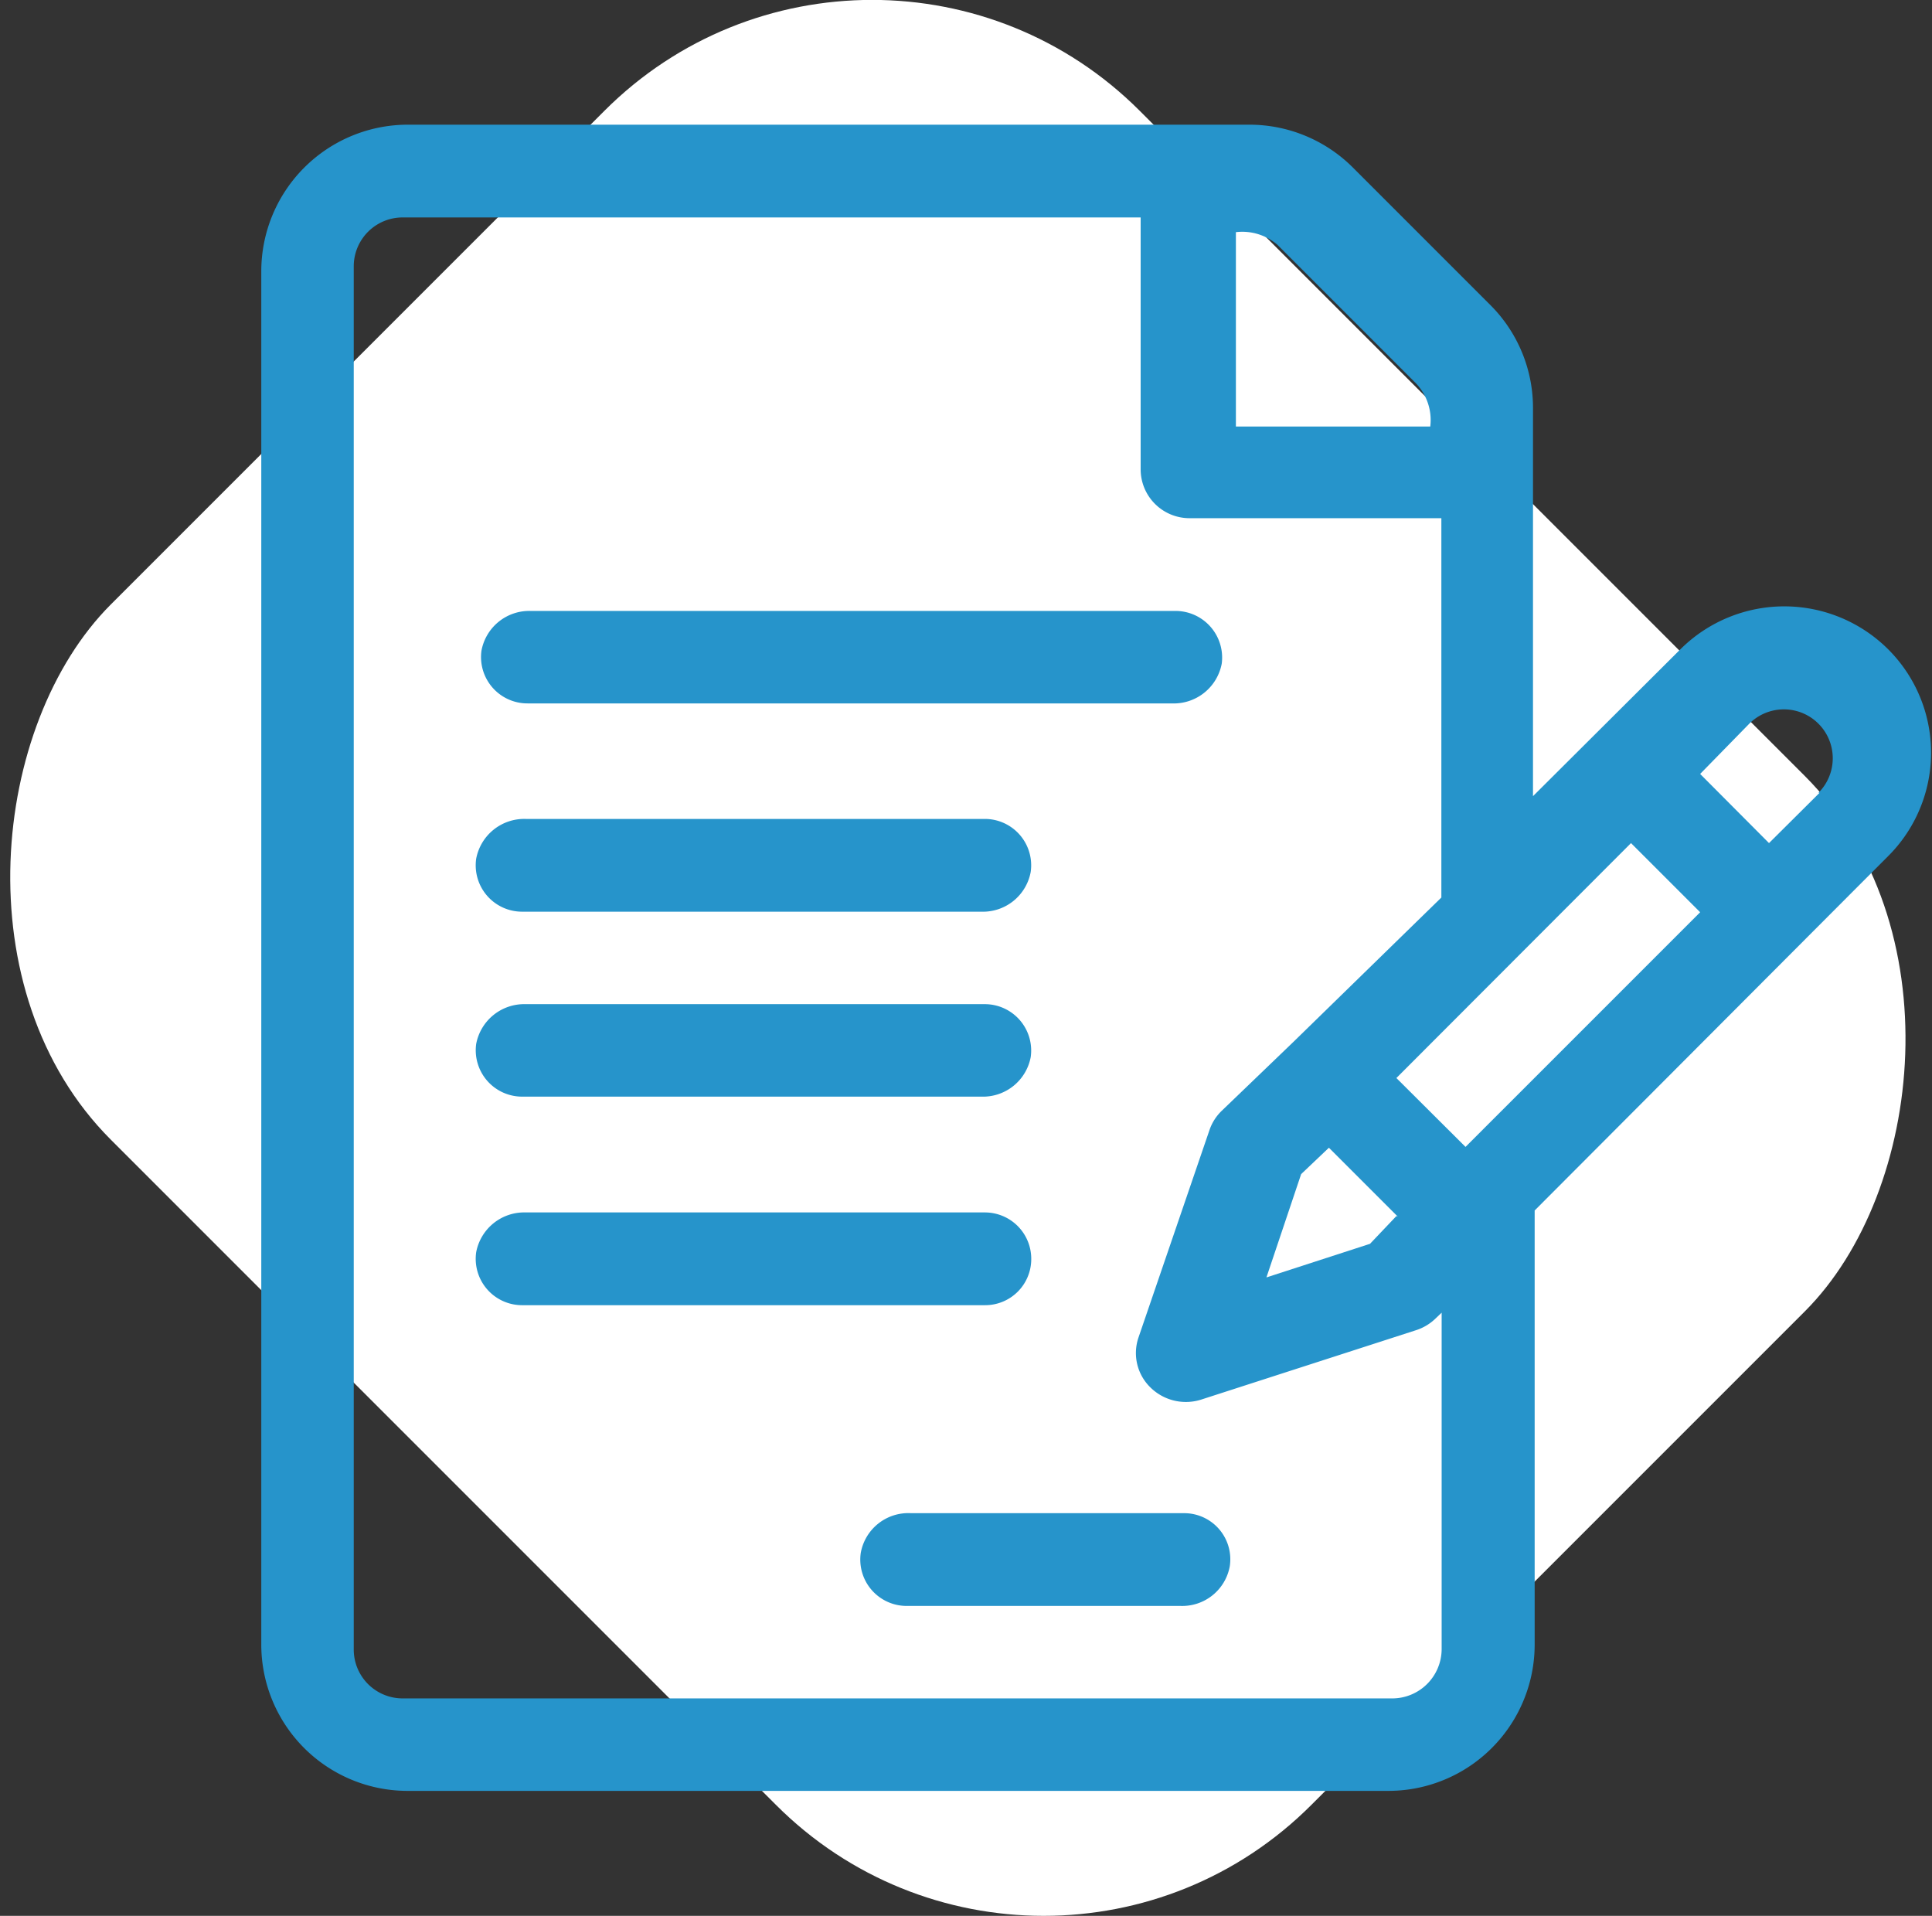 <svg xmlns="http://www.w3.org/2000/svg" viewBox="0 0 69.58 68.99"><rect x="0" y="0" width="69.58" height="68.99" fill="#333333" stroke="none"/><defs><style>.cls-1{fill:#fff;}.cls-2{fill:#2694cb;}</style></defs><g id="Camada_2" data-name="Camada 2"><g id="Dobra_5_-_Pq_desapegar" data-name="Dobra 5 - Pq desapegar"><rect class="cls-1" x="3.93" y="8.29" width="61.14" height="52.4" rx="13.63" transform="translate(34.49 -14.29) rotate(45)"/><path class="cls-2" d="M65.53,28.55l-1.82,1.81-2.48-2.49L63,26.06a1.76,1.76,0,0,1,2.49,2.49ZM50.11,61.16H14.5a1.76,1.76,0,0,1-1.76-1.76V9.59A1.76,1.76,0,0,1,14.5,7.83H41.08V16.9a1.76,1.76,0,0,0,1.76,1.76h9.07V32.32l-5.33,5.2L44,40a1.74,1.74,0,0,0-.44.69L41,48.17a1.73,1.73,0,0,0,.44,1.8,1.82,1.82,0,0,0,1.85.42L51,47.9a1.8,1.8,0,0,0,.7-.42l.22-.21V59.4a1.78,1.78,0,0,1-1.8,1.76ZM46,8.81l5,5a1.91,1.91,0,0,1,.51,1.55h-7v-7A1.94,1.94,0,0,1,46,8.81ZM52.78,41.3l-2.49-2.48,8.45-8.46,2.49,2.49L52.78,41.3Zm-2.49,2.49-.95,1L45.61,46l1.25-3.72,1-.95,2.48,2.48ZM68,23.38a5.3,5.3,0,0,0-7.48,0l-5.31,5.29V14.74A5.23,5.23,0,0,0,53.69,11l-5-5A5.27,5.27,0,0,0,45,4.49H14.68A5.28,5.28,0,0,0,9.41,9.77V59.22a5.27,5.27,0,0,0,5.27,5.27H50a5.27,5.27,0,0,0,5.27-5.27V43.59L68,30.83a5.26,5.26,0,0,0,0-7.45Z"/><path class="cls-2" d="M19,25.33h23.2A1.76,1.76,0,0,0,44,23.9,1.68,1.68,0,0,0,42.32,22H19.11a1.75,1.75,0,0,0-1.77,1.43A1.67,1.67,0,0,0,19,25.33Z"/><path class="cls-2" d="M18.8,32.83H35.34a1.75,1.75,0,0,0,1.78-1.43,1.67,1.67,0,0,0-1.65-1.91H18.93a1.76,1.76,0,0,0-1.78,1.43,1.67,1.67,0,0,0,1.65,1.91Z"/><path class="cls-2" d="M18.8,39.49H35.34a1.75,1.75,0,0,0,1.78-1.42,1.67,1.67,0,0,0-1.65-1.91H18.93a1.76,1.76,0,0,0-1.78,1.43,1.67,1.67,0,0,0,1.65,1.9Z"/><path class="cls-2" d="M37.14,45.33a1.67,1.67,0,0,0-1.67-1.67H18.93a1.76,1.76,0,0,0-1.78,1.43A1.67,1.67,0,0,0,18.8,47H35.47a1.66,1.66,0,0,0,1.67-1.66Z"/><path class="cls-2" d="M42.69,54.49H32.81A1.74,1.74,0,0,0,31,55.92a1.67,1.67,0,0,0,1.65,1.91h9.87a1.74,1.74,0,0,0,1.77-1.43,1.66,1.66,0,0,0-1.64-1.91Z"/></g></g></svg>